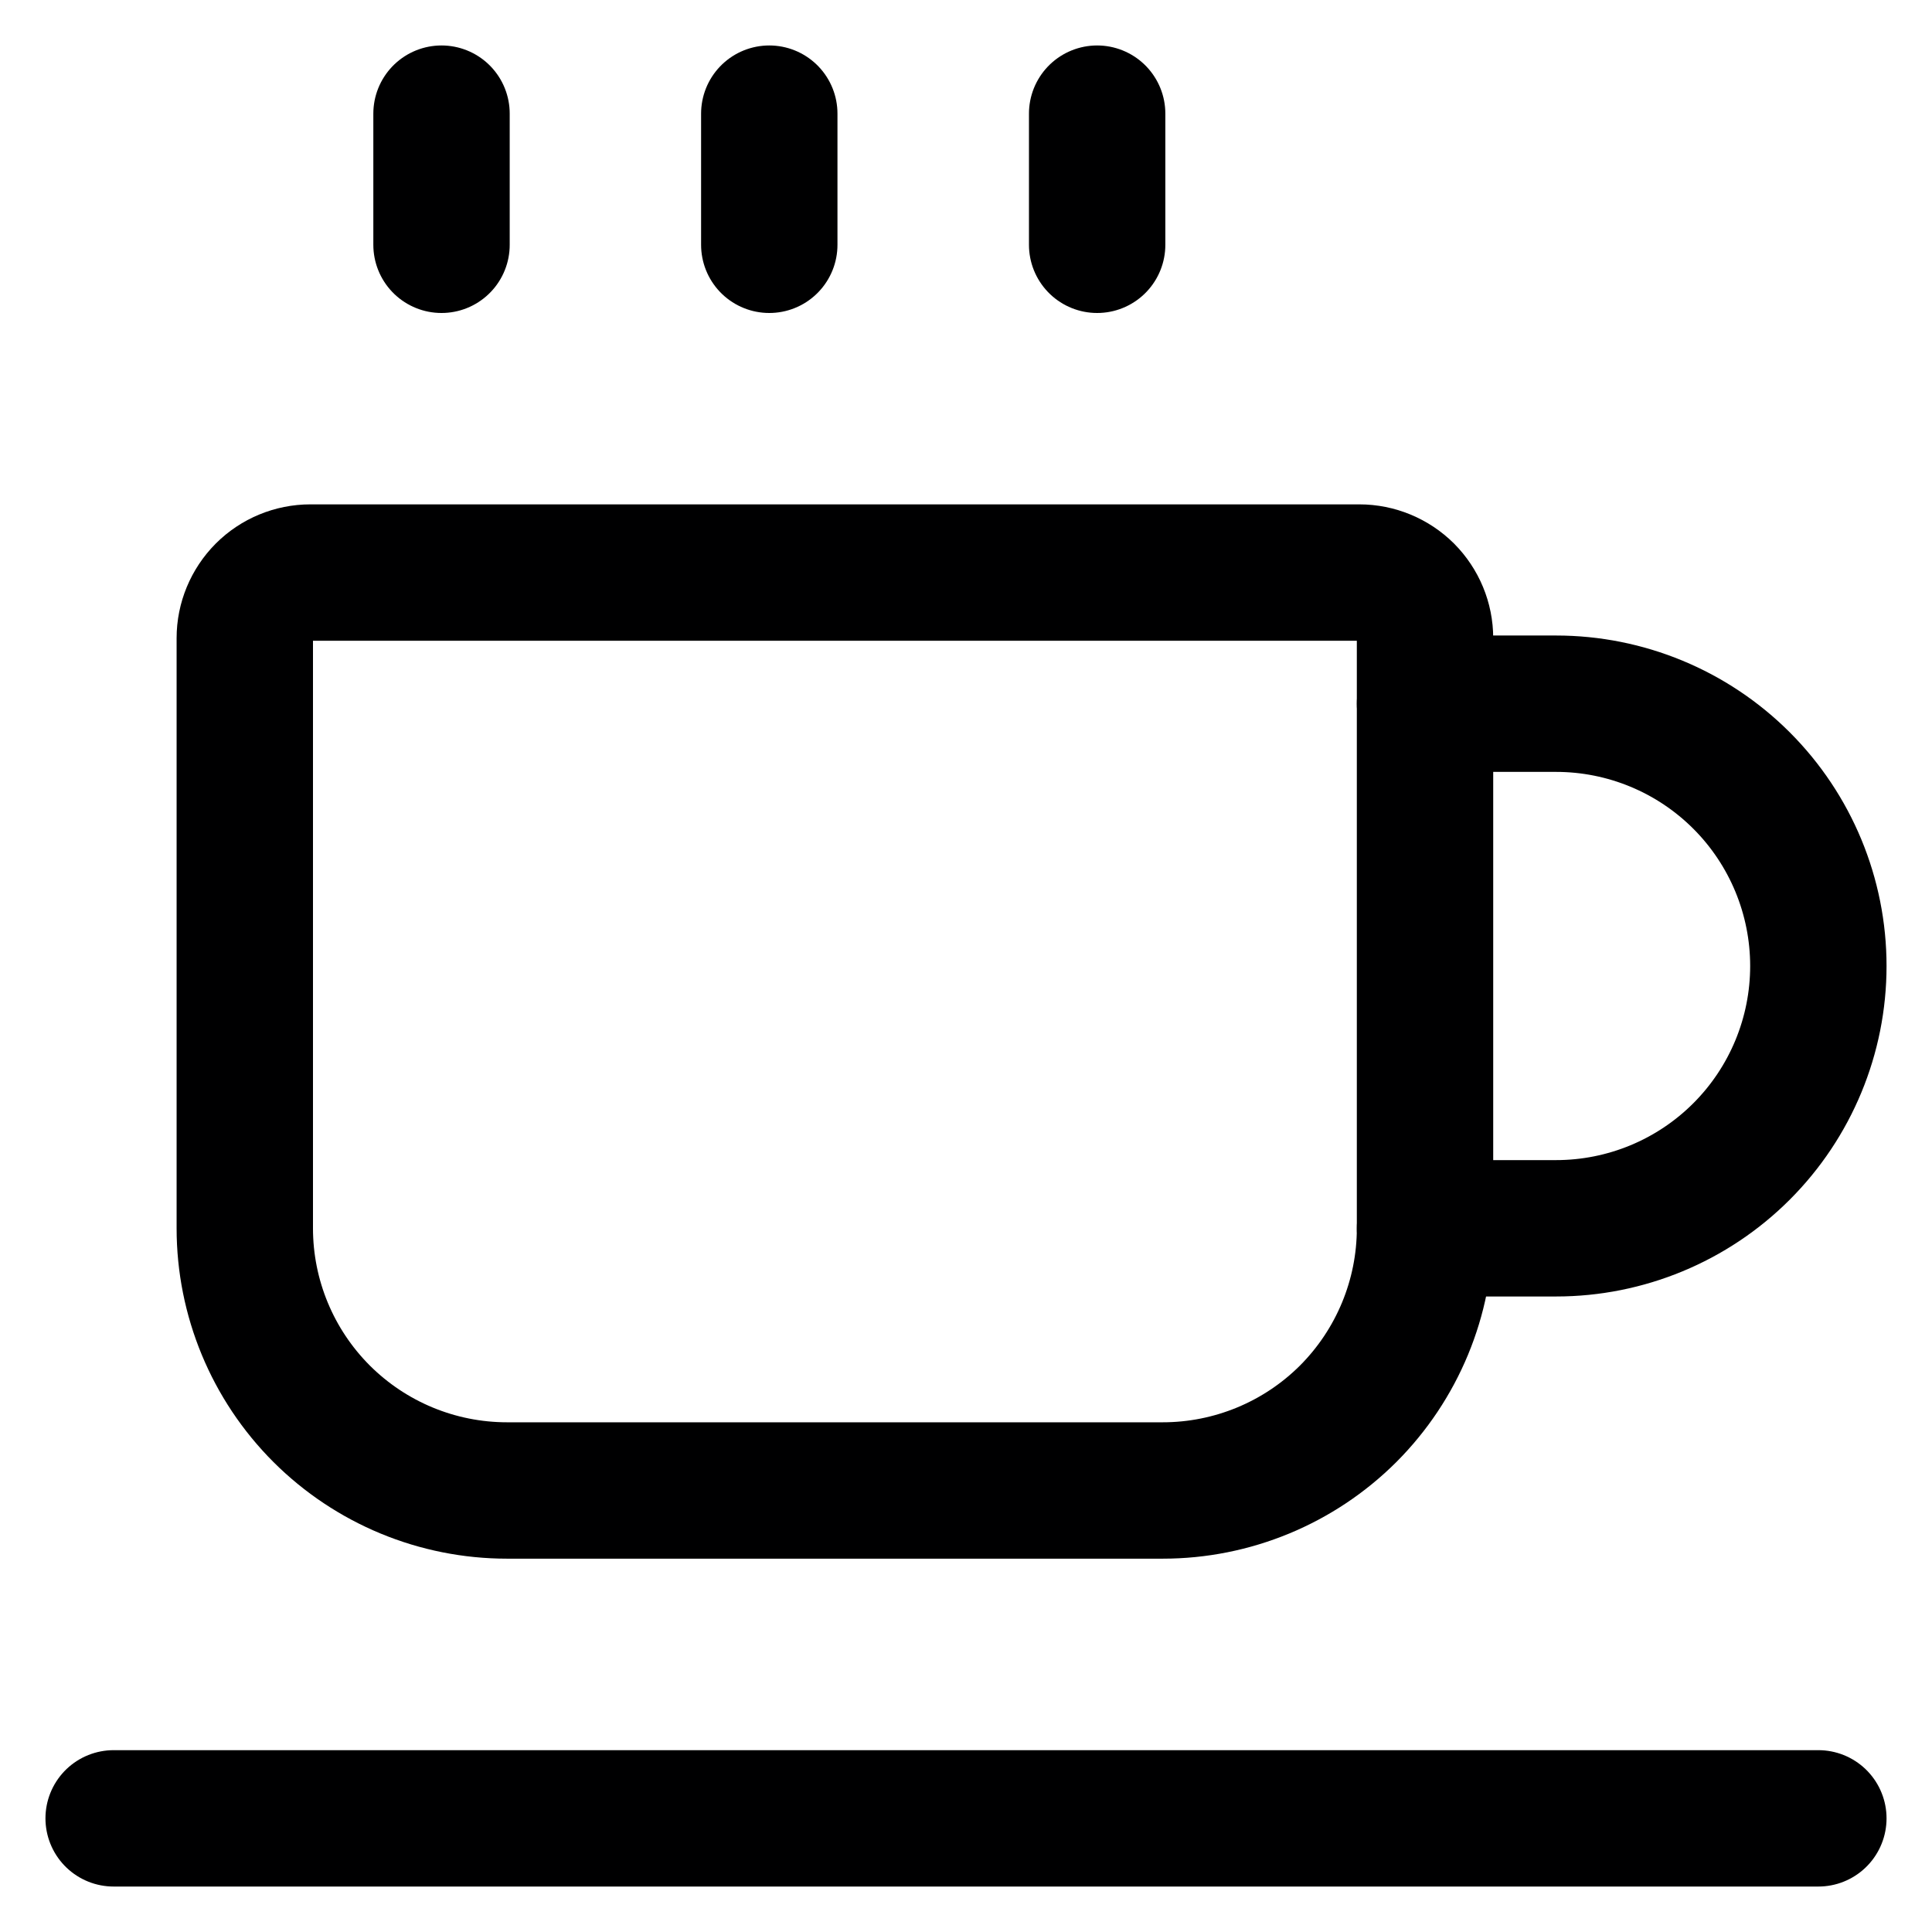 <svg width="17" height="17" viewBox="0 0 17 17" fill="none" xmlns="http://www.w3.org/2000/svg">
<path d="M2.731 5.038H11.961C12.114 5.038 12.261 5.099 12.37 5.207C12.478 5.316 12.539 5.462 12.539 5.615V10.808C12.539 11.42 12.295 12.007 11.863 12.44C11.43 12.872 10.843 13.115 10.231 13.115H4.462C3.849 13.115 3.263 12.872 2.83 12.44C2.397 12.007 2.154 11.42 2.154 10.808V5.615C2.154 5.462 2.215 5.316 2.323 5.207C2.431 5.099 2.578 5.038 2.731 5.038V5.038Z" stroke="#000001" stroke-width="1.2" stroke-linecap="round" stroke-linejoin="round"/>
<path d="M1 16H16" stroke="#000001" stroke-width="1.2" stroke-linecap="round" stroke-linejoin="round"/>
<path d="M12.539 6.192H13.692C14.304 6.192 14.891 6.435 15.324 6.868C15.757 7.301 16 7.888 16 8.5C16 9.112 15.757 9.699 15.324 10.132C14.891 10.565 14.304 10.808 13.692 10.808H12.539" stroke="#000001" stroke-width="1.2" stroke-linecap="round" stroke-linejoin="round"/>
<path d="M3.885 1V2.154" stroke="#000001" stroke-width="1.2" stroke-linecap="round" stroke-linejoin="round"/>
<path d="M9.654 1V2.154" stroke="#000001" stroke-width="1.2" stroke-linecap="round" stroke-linejoin="round"/>
<path d="M6.769 1V2.154" stroke="#000001" stroke-width="1.2" stroke-linecap="round" stroke-linejoin="round"/>
</svg>
